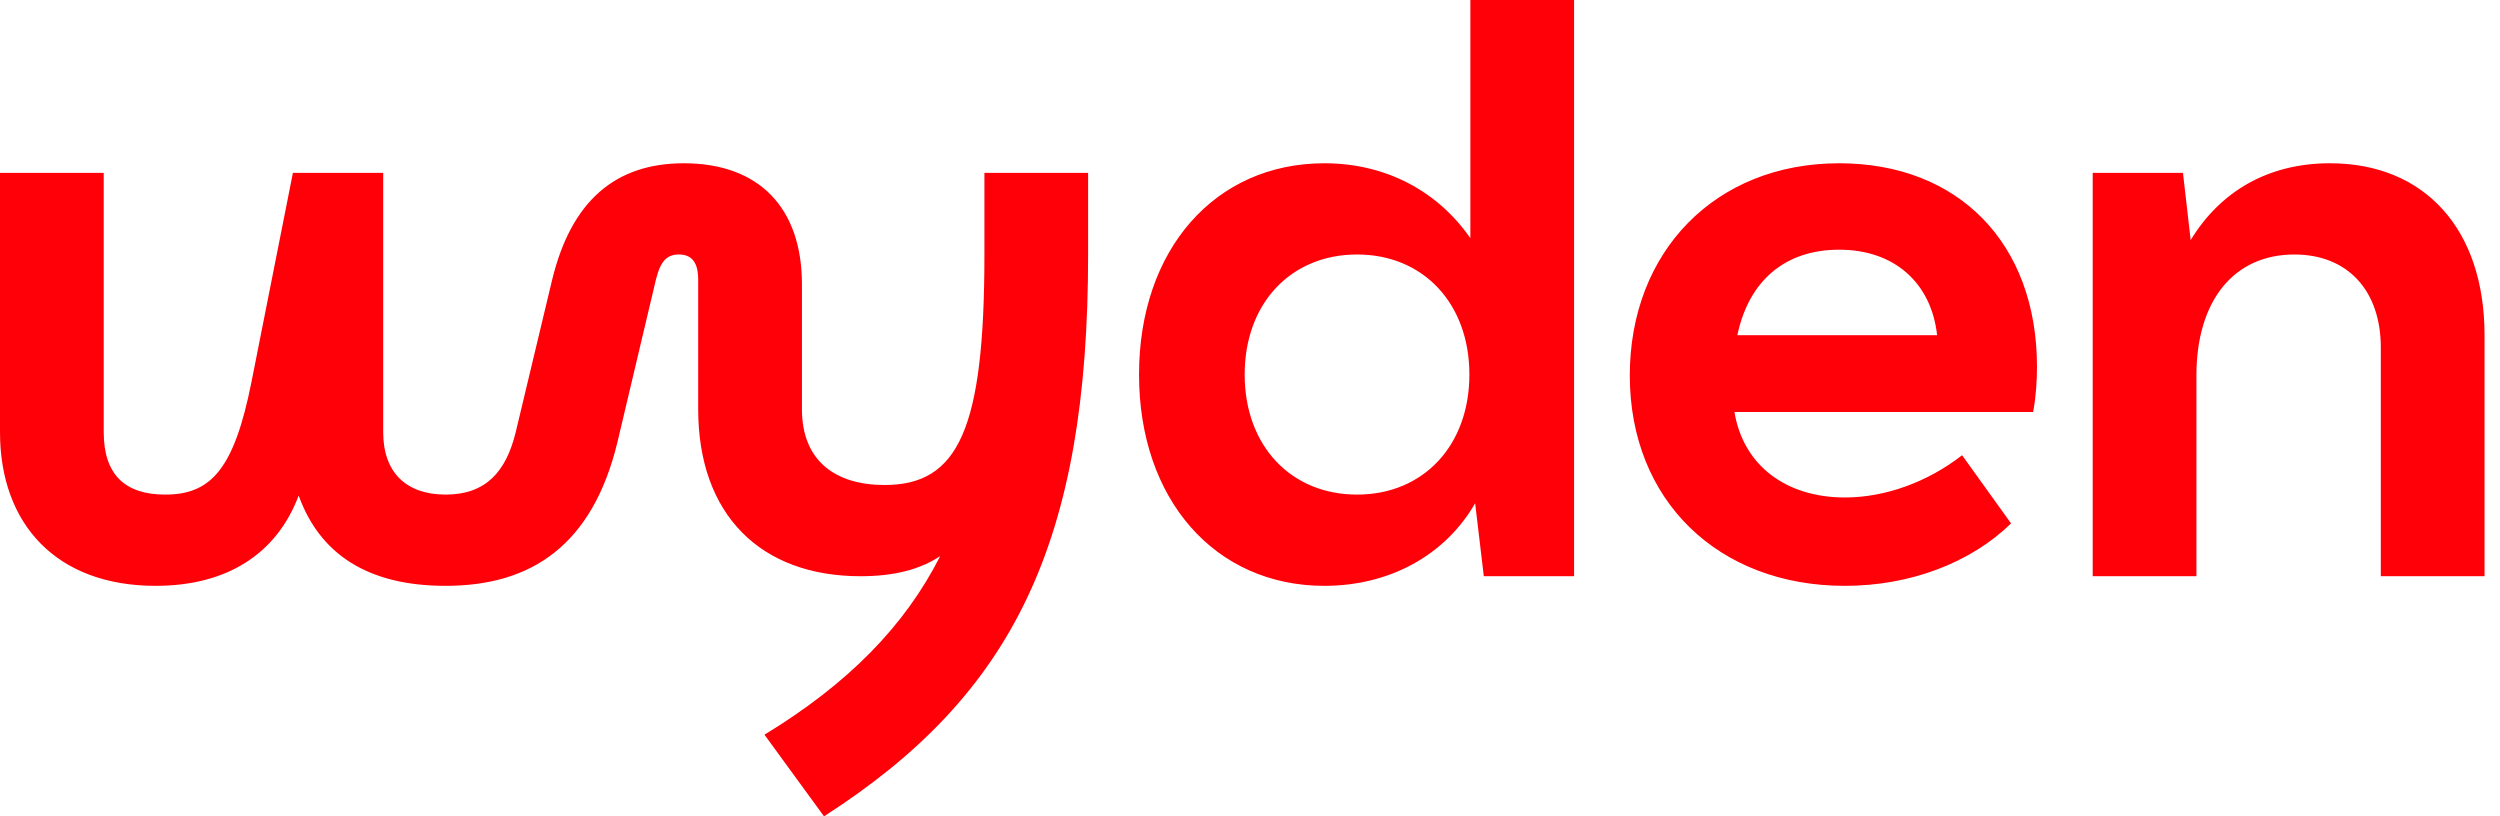 <svg width="98" height="32" viewBox="0 0 98 32" fill="none" xmlns="http://www.w3.org/2000/svg">
<path d="M57.638 9.336C56.358 7.492 54.325 6.4 51.916 6.4C47.624 6.4 44.65 9.788 44.65 14.682C44.65 19.576 47.624 22.965 51.916 22.965C54.476 22.965 56.659 21.76 57.826 19.727L58.165 22.588H61.704V0H57.638V9.336ZM38.589 9.976C38.589 16.828 37.572 19.012 34.673 19.012C32.753 19.012 31.436 18.071 31.436 16.038V11.144C31.436 8.132 29.741 6.4 26.805 6.4C24.132 6.4 22.4 7.868 21.647 10.955L20.216 16.941C19.84 18.485 19.049 19.388 17.468 19.388C15.925 19.388 15.021 18.523 15.021 16.941V6.776H11.482L9.863 14.946C9.186 18.372 8.282 19.388 6.475 19.388C4.894 19.388 4.066 18.598 4.066 16.941V6.776H0V16.941C0 20.555 2.221 22.965 6.099 22.965C8.885 22.965 10.842 21.723 11.708 19.426C12.537 21.723 14.419 22.965 17.468 22.965C20.819 22.965 23.228 21.384 24.207 17.318L25.713 10.955C25.901 10.202 26.165 9.976 26.616 9.976C27.106 9.976 27.369 10.277 27.369 10.955V16.038C27.369 20.179 29.816 22.588 33.732 22.588C35.05 22.588 36.066 22.325 36.857 21.797C35.464 24.546 33.242 26.805 29.967 28.8L32.301 32C39.756 27.219 42.654 21.233 42.654 9.976V6.776H38.589V9.976ZM72.094 6.4C67.238 6.4 63.888 9.864 63.888 14.72C63.888 19.614 67.351 22.965 72.32 22.965C74.88 22.965 77.252 22.061 78.834 20.518L76.914 17.845C75.558 18.899 73.902 19.501 72.32 19.501C69.987 19.501 68.33 18.221 67.991 16.15H79.699C79.812 15.548 79.85 14.908 79.85 14.381C79.85 9.525 76.763 6.4 72.094 6.4ZM91.332 6.4C88.923 6.4 87.041 7.492 85.874 9.412L85.572 6.776H82.034V22.588H86.1V14.72C86.1 11.784 87.568 9.976 89.939 9.976C92.01 9.976 93.328 11.369 93.328 13.629V22.588H97.394V13.139C97.394 8.997 95.06 6.4 91.332 6.4ZM72.094 9.788C74.278 9.788 75.709 11.106 75.935 13.139H68.104C68.556 10.993 69.987 9.788 72.094 9.788ZM53.196 19.388C50.598 19.388 48.791 17.468 48.791 14.682C48.791 11.896 50.598 9.976 53.196 9.976C55.793 9.976 57.6 11.896 57.6 14.682C57.6 17.468 55.793 19.388 53.196 19.388Z" fill="#FF0008"/>
</svg>
